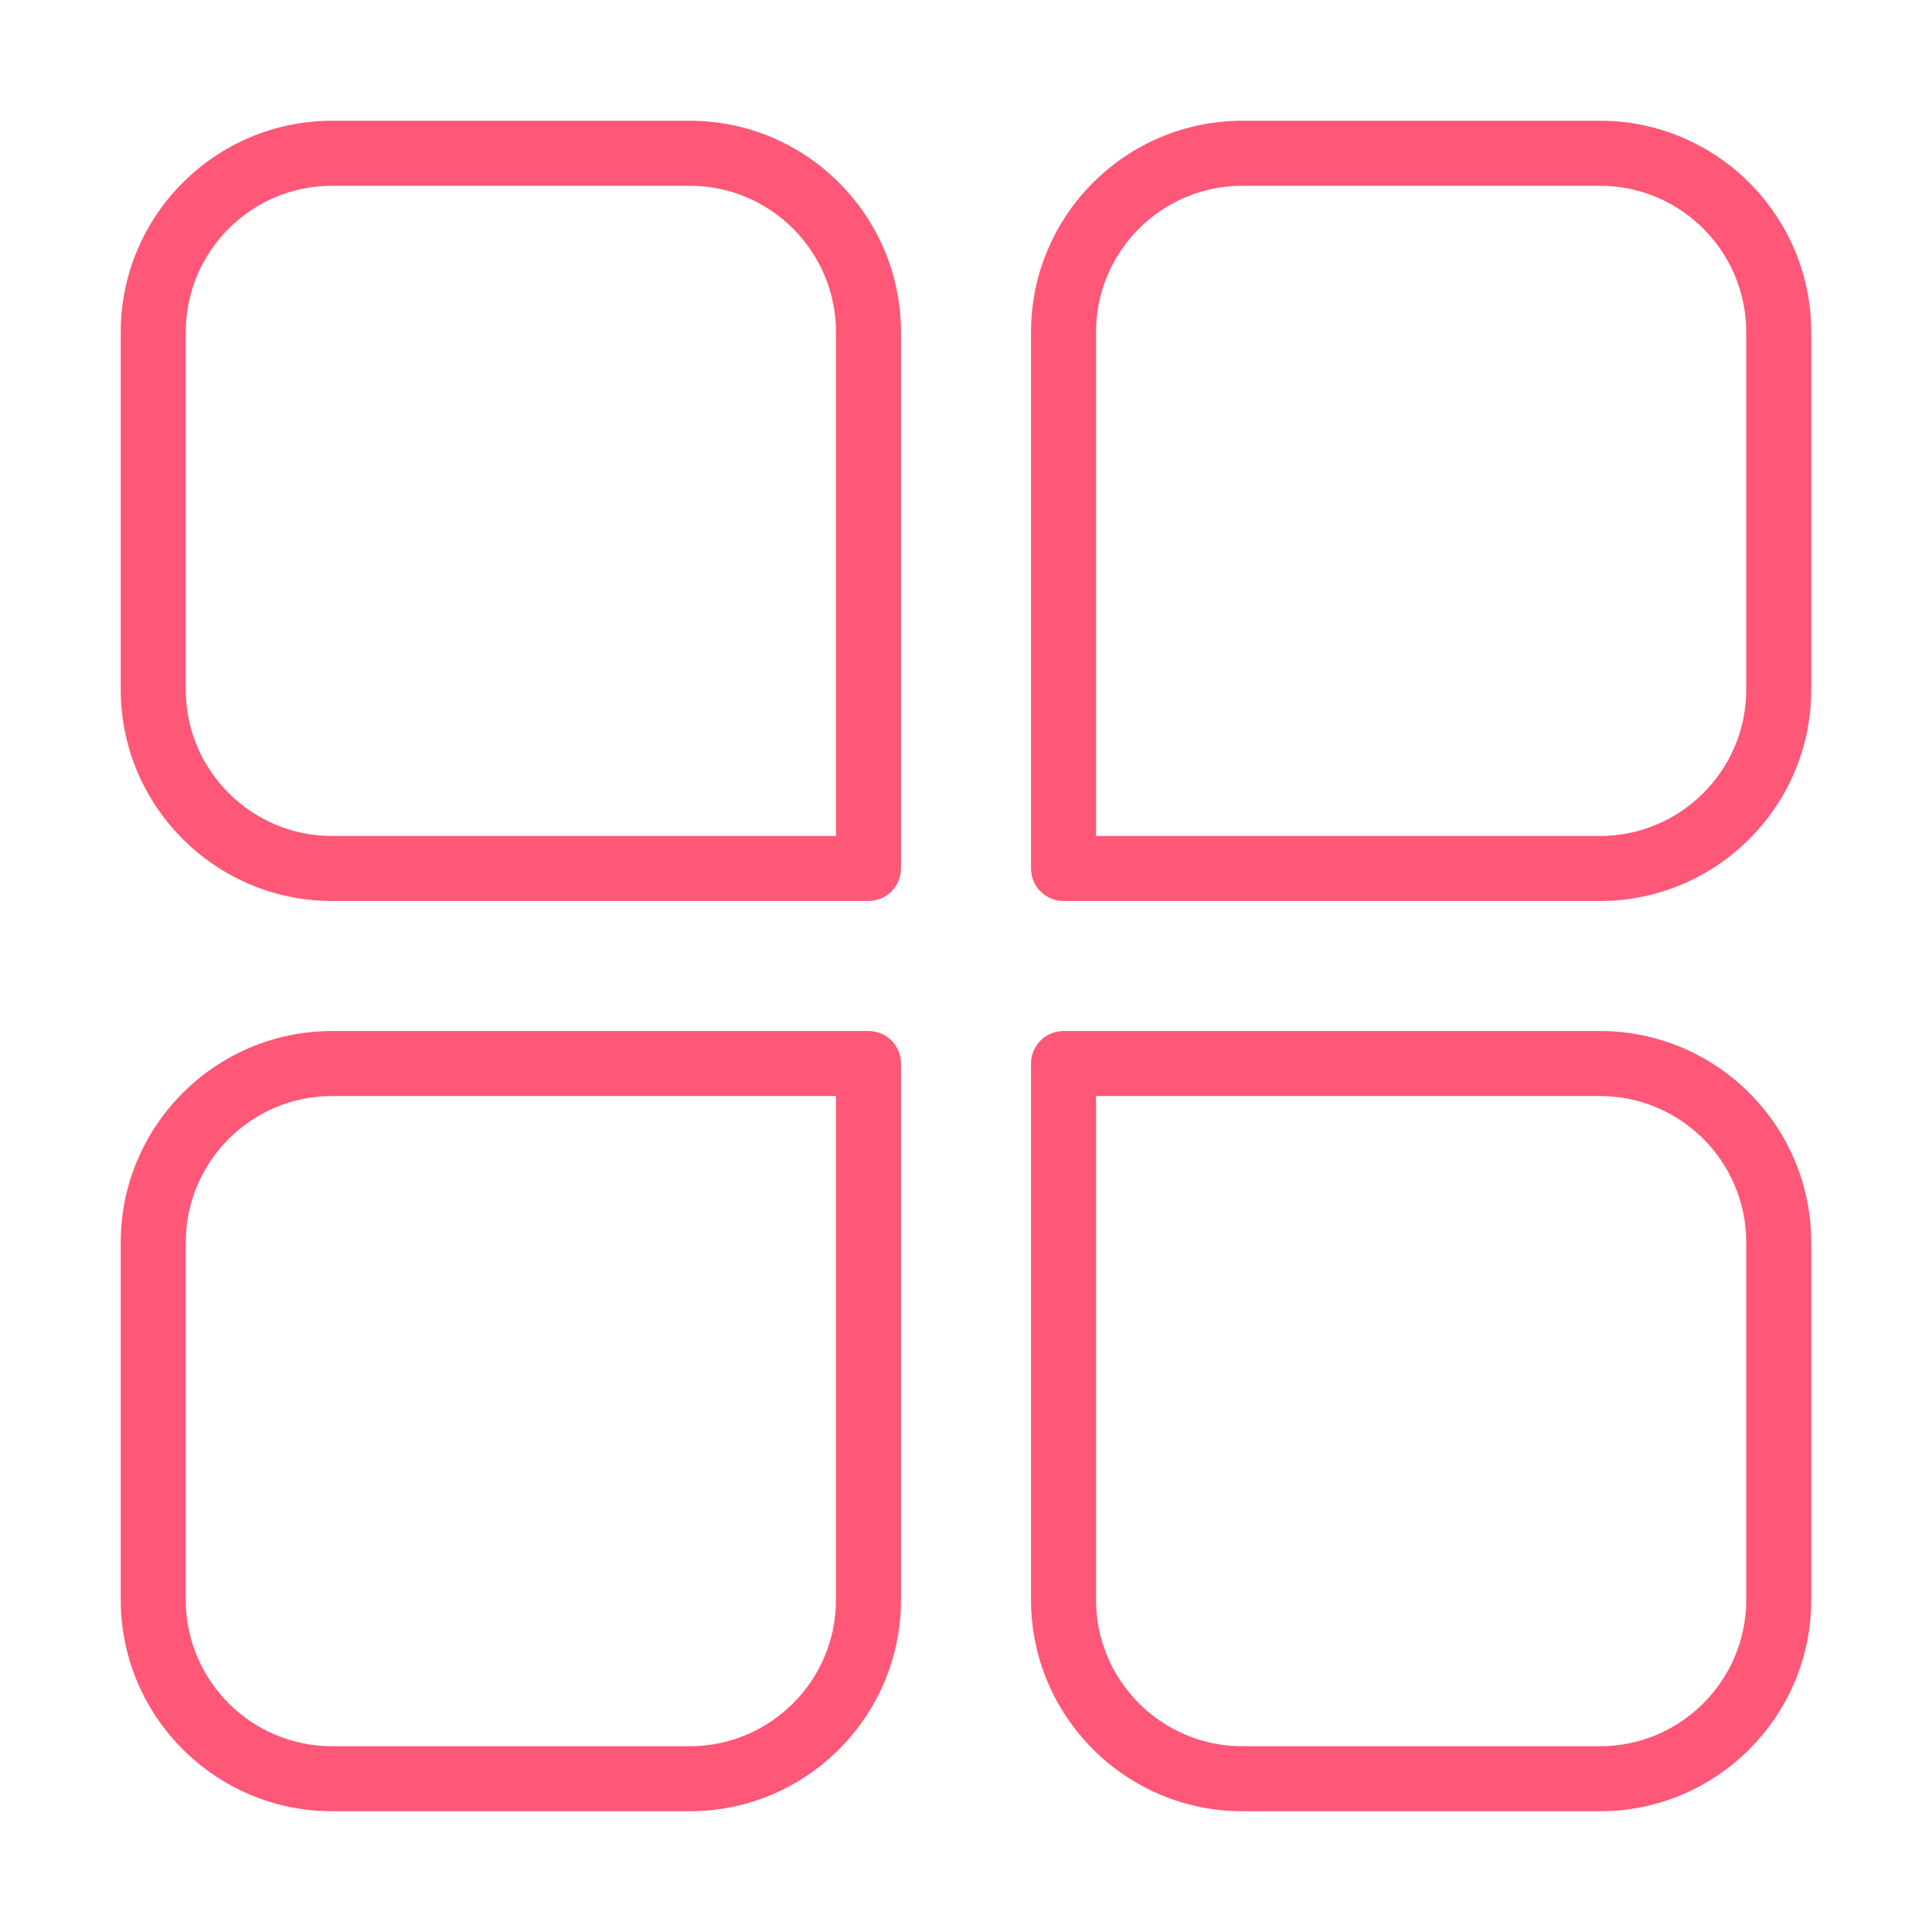 <svg t="1584085614820" class="icon" viewBox="0 0 1024 1024" version="1.1" xmlns="http://www.w3.org/2000/svg" p-id="2886" width="200" height="200"><path d="M460.31 477.54H176c-61.75 0-112-50.25-112-112V176c0-61.75 50.25-112 112-112h189.54c61.75 0 112 50.25 112 112v284.31c0 9.52-7.72 17.23-17.23 17.23zM176 98.46c-42.76 0-77.54 34.78-77.54 77.54v189.54c0 42.76 34.78 77.54 77.54 77.54h267.08V176c0-42.76-34.78-77.54-77.54-77.54H176zM848 477.54H563.69c-9.52 0-17.23-7.71-17.23-17.23V176c0-61.75 50.25-112 112-112H848c61.75 0 112 50.25 112 112v189.54c0 61.75-50.25 112-112 112z m-267.08-34.46H848c42.76 0 77.54-34.78 77.54-77.54V176c0-42.76-34.78-77.54-77.54-77.54H658.46c-42.76 0-77.54 34.78-77.54 77.54v267.08zM365.54 960H176c-61.75 0-112-50.25-112-112V658.46c0-61.75 50.25-112 112-112h284.31c9.52 0 17.23 7.71 17.23 17.23V848c0 61.75-50.25 112-112 112zM176 580.92c-42.76 0-77.54 34.78-77.54 77.54V848c0 42.76 34.78 77.54 77.54 77.54h189.54c42.76 0 77.54-34.78 77.54-77.54V580.92H176zM848 960H658.46c-61.75 0-112-50.25-112-112V563.69c0-9.52 7.72-17.23 17.23-17.23H848c61.75 0 112 50.25 112 112V848c0 61.75-50.25 112-112 112zM580.92 580.92V848c0 42.76 34.78 77.54 77.54 77.54H848c42.76 0 77.54-34.78 77.54-77.54V658.46c0-42.76-34.78-77.54-77.54-77.54H580.92z" p-id="2887" fill="#ff5777"></path></svg>